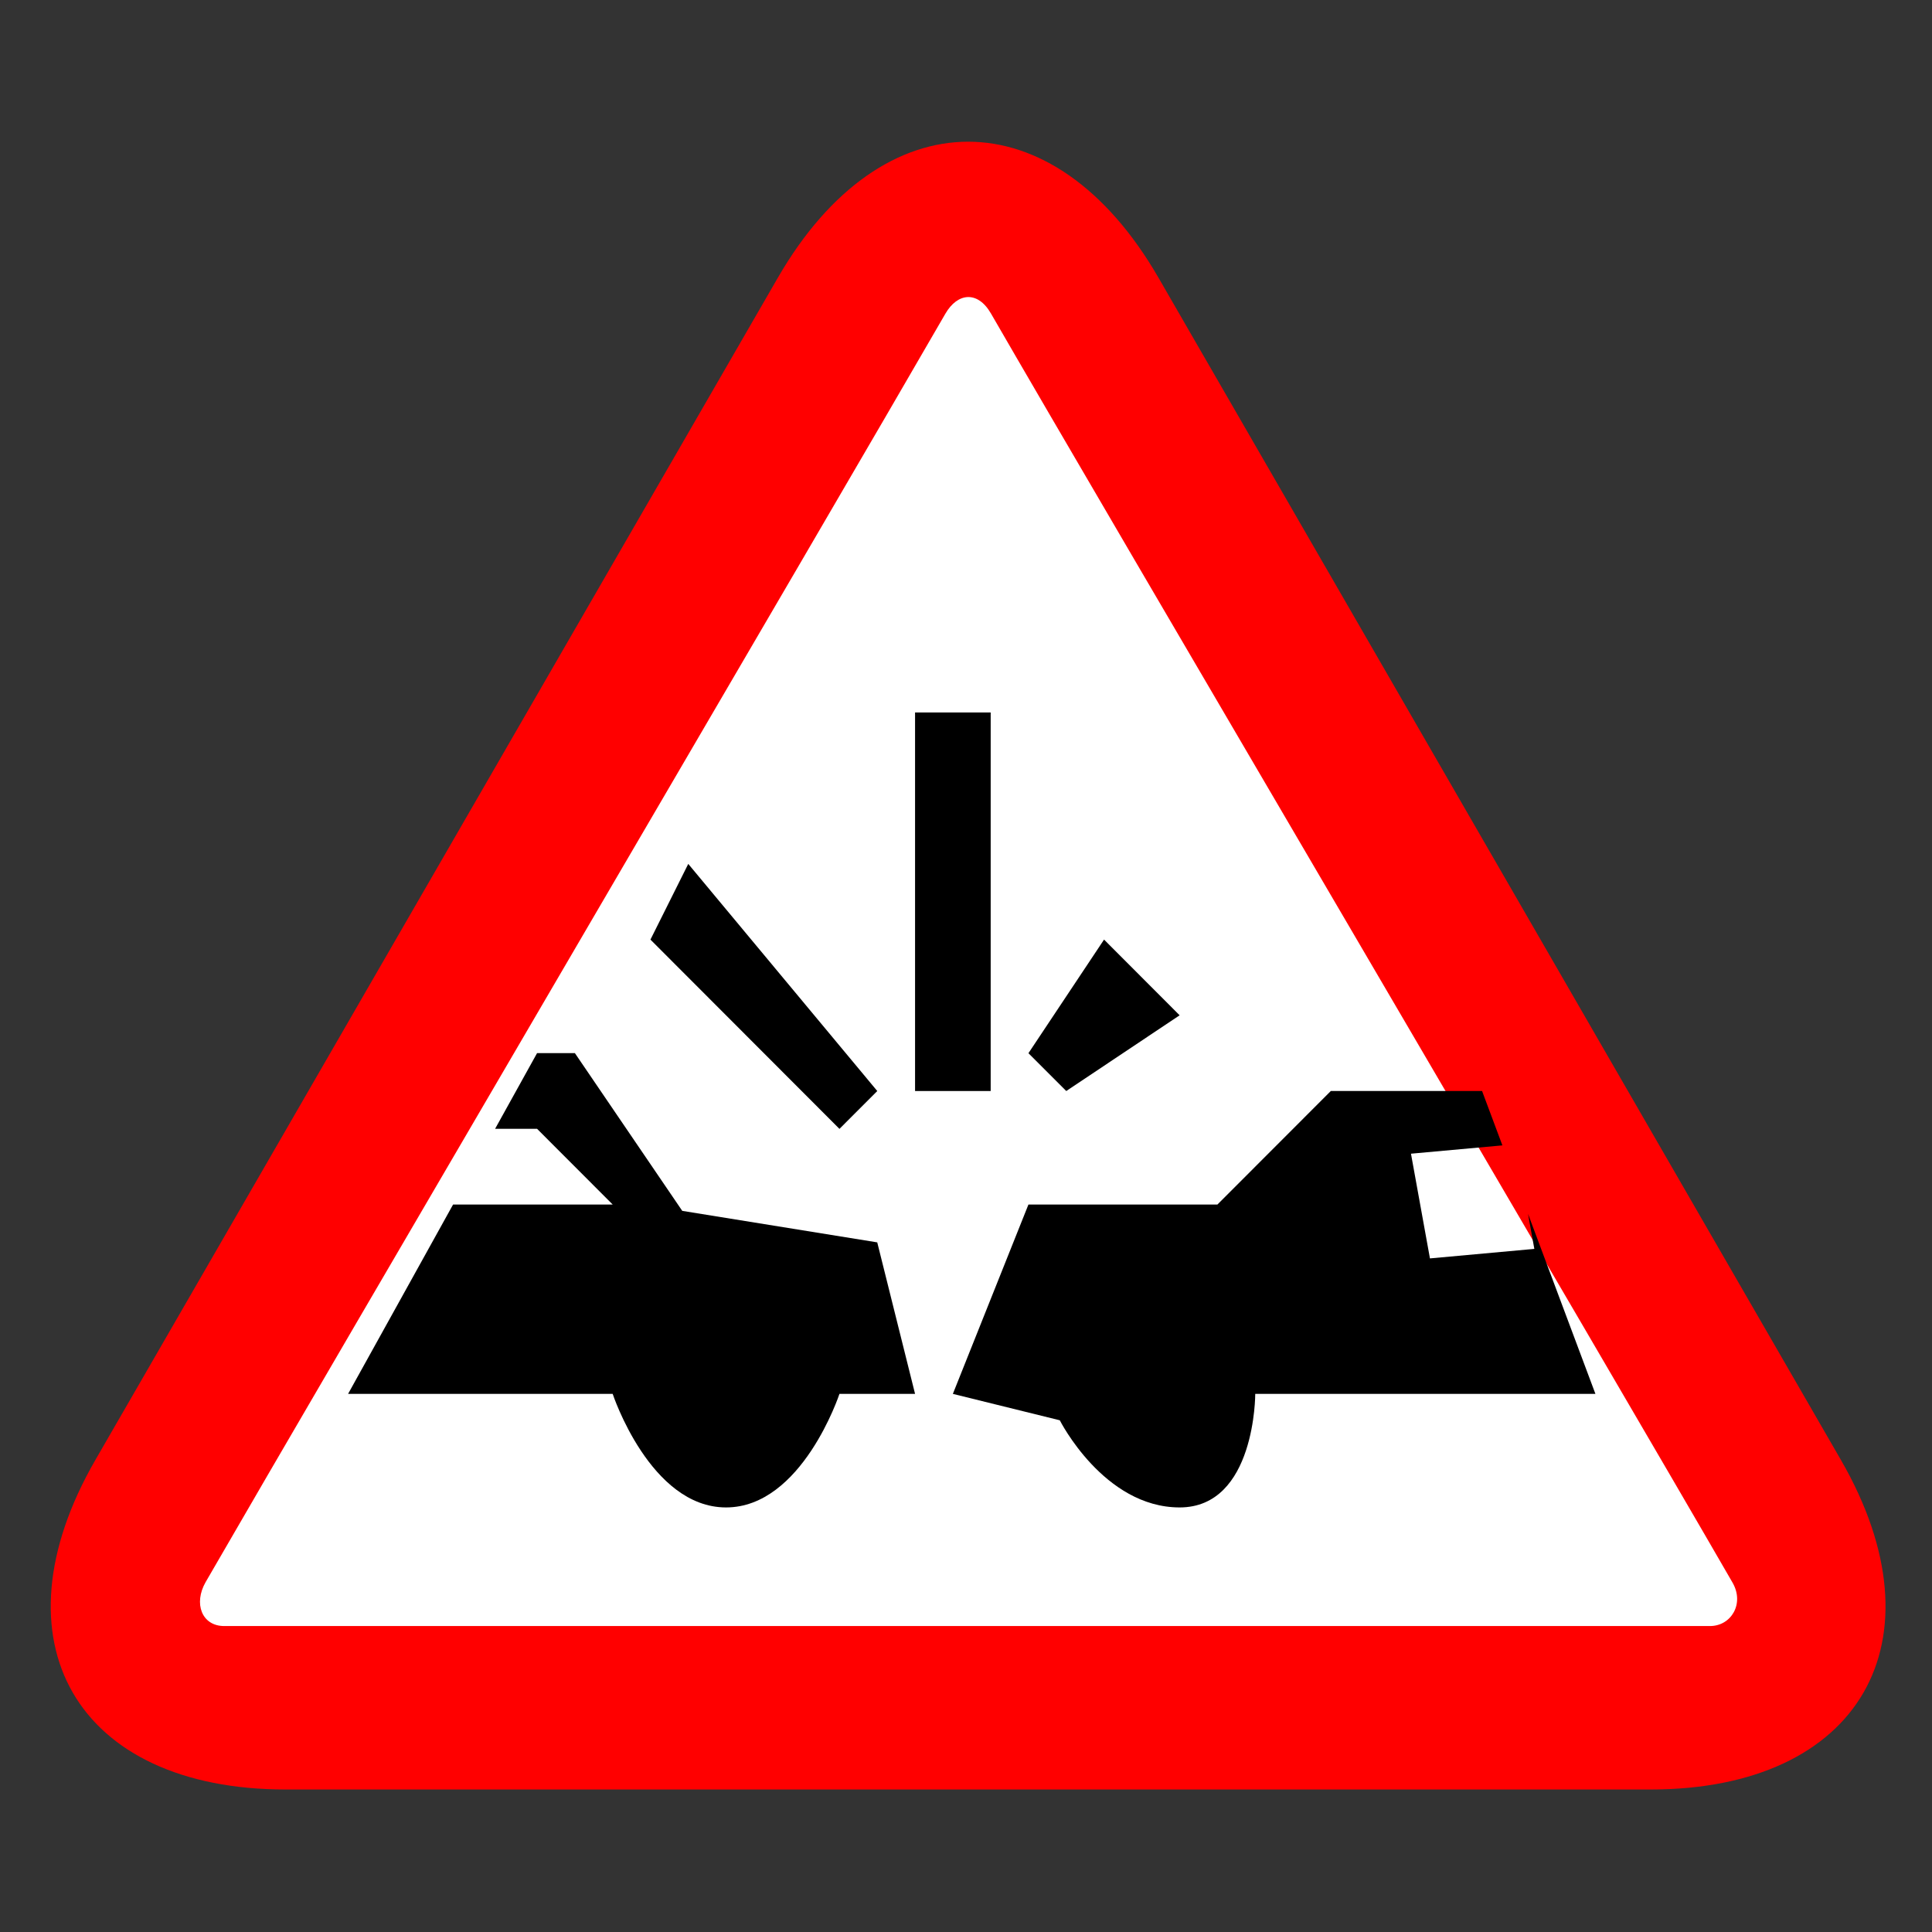 <?xml version="1.0" encoding="utf-8"?>
<!-- Generator: Adobe Illustrator 16.2.0, SVG Export Plug-In . SVG Version: 6.00 Build 0)  -->
<!DOCTYPE svg PUBLIC "-//W3C//DTD SVG 1.1//EN" "http://www.w3.org/Graphics/SVG/1.1/DTD/svg11.dtd">
<svg version="1.1" id="normal" xmlns="http://www.w3.org/2000/svg" xmlns:xlink="http://www.w3.org/1999/xlink" x="0px" y="0px"
	 width="66px" height="66px" viewBox="-1 -1 66 66" enable-background="new -1 -1 66 66" xml:space="preserve">
<rect x="-1" y="-1" width="66" height="66" fill="#333333" stroke="none"/>
<path fill="#FF0000" d="M56.727,39.934c-3.574-6.191-9.422-16.326-12.998-22.518l-5.155-8.931c-3.575-6.192-9.425-6.192-13,0
	l-5.156,8.931c-3.575,6.192-9.424,16.325-12.999,22.518l-5.16,8.939C-1.316,55.064,1.61,60.132,8.76,60.132h10.313
	c7.15,0,18.85,0,26,0h10.313c7.149,0,10.075-5.065,6.502-11.259L56.727,39.934z"/>
<path fill="none" d="M53.497,38.253c-2.75-4.764-7.249-12.558-9.999-17.321L37.072,9.803c-2.75-4.763-7.25-4.763-10,0l-6.425,11.129
	c-2.75,4.763-7.25,12.557-9.999,17.321L4.22,49.391c-2.75,4.764-0.499,8.661,5.001,8.661h12.851c5.5,0,14.5,0,20,0h12.852
	c5.5,0,7.751-3.897,5.001-8.661L53.497,38.253z"/>
<path fill="#FFFFFF" d="M32.852,9.709c3.721,6.452,21.242,36.259,25.336,43.359c0.412,0.718-0.049,1.48-0.773,1.48
	c-7.993,0-43.052,0-50.755,0c-0.768,0-1.054-0.771-0.635-1.502c4.098-7.104,21.436-36.68,25.271-43.33
	C31.71,9,32.397,8.921,32.852,9.709L32.852,9.709z"/>
<g>
	<path d="M53.502,46.617H41.881c0,0,0.012,3.879-2.583,3.879c-2.593,0-4.094-2.977-4.094-2.977l-3.653-0.902l2.582-6.469h6.456
		l3.875-3.879h5.165l0.695,1.859l-3.123,0.284l0.648,3.577l3.566-0.325L51.2,40.469L53.502,46.617L53.502,46.617z"/>
	<polygon points="34.133,34.979 36.716,31.098 39.298,33.684 35.425,36.271 34.133,34.979 	"/>
	<polygon points="30.26,23.339 32.843,23.339 32.843,36.271 30.26,36.271 30.26,23.339 	"/>
	<path d="M27.677,46.617c0,0-1.279,3.879-3.874,3.879c-2.594,0-3.873-3.879-3.873-3.879h-9.039l3.587-6.469h5.452l-2.583-2.586
		h-1.434l1.434-2.586h1.292l3.668,5.389l6.661,1.076l1.292,5.176H27.677L27.677,46.617z"/>
	<polygon points="21.22,31.098 22.512,28.512 28.969,36.271 27.677,37.564 21.22,31.098 	"/>
</g>
<path fill="none" d="M33.837,13.954c3.146,5.454,17.957,30.649,21.417,36.653c0.35,0.604-0.04,1.25-0.652,1.25
	c-6.759,0-36.39,0-42.9,0c-0.649,0-0.891-0.651-0.536-1.269c3.463-6.006,18.12-31.007,21.358-36.628
	C32.874,13.355,33.454,13.288,33.837,13.954L33.837,13.954z"/>
</svg>
